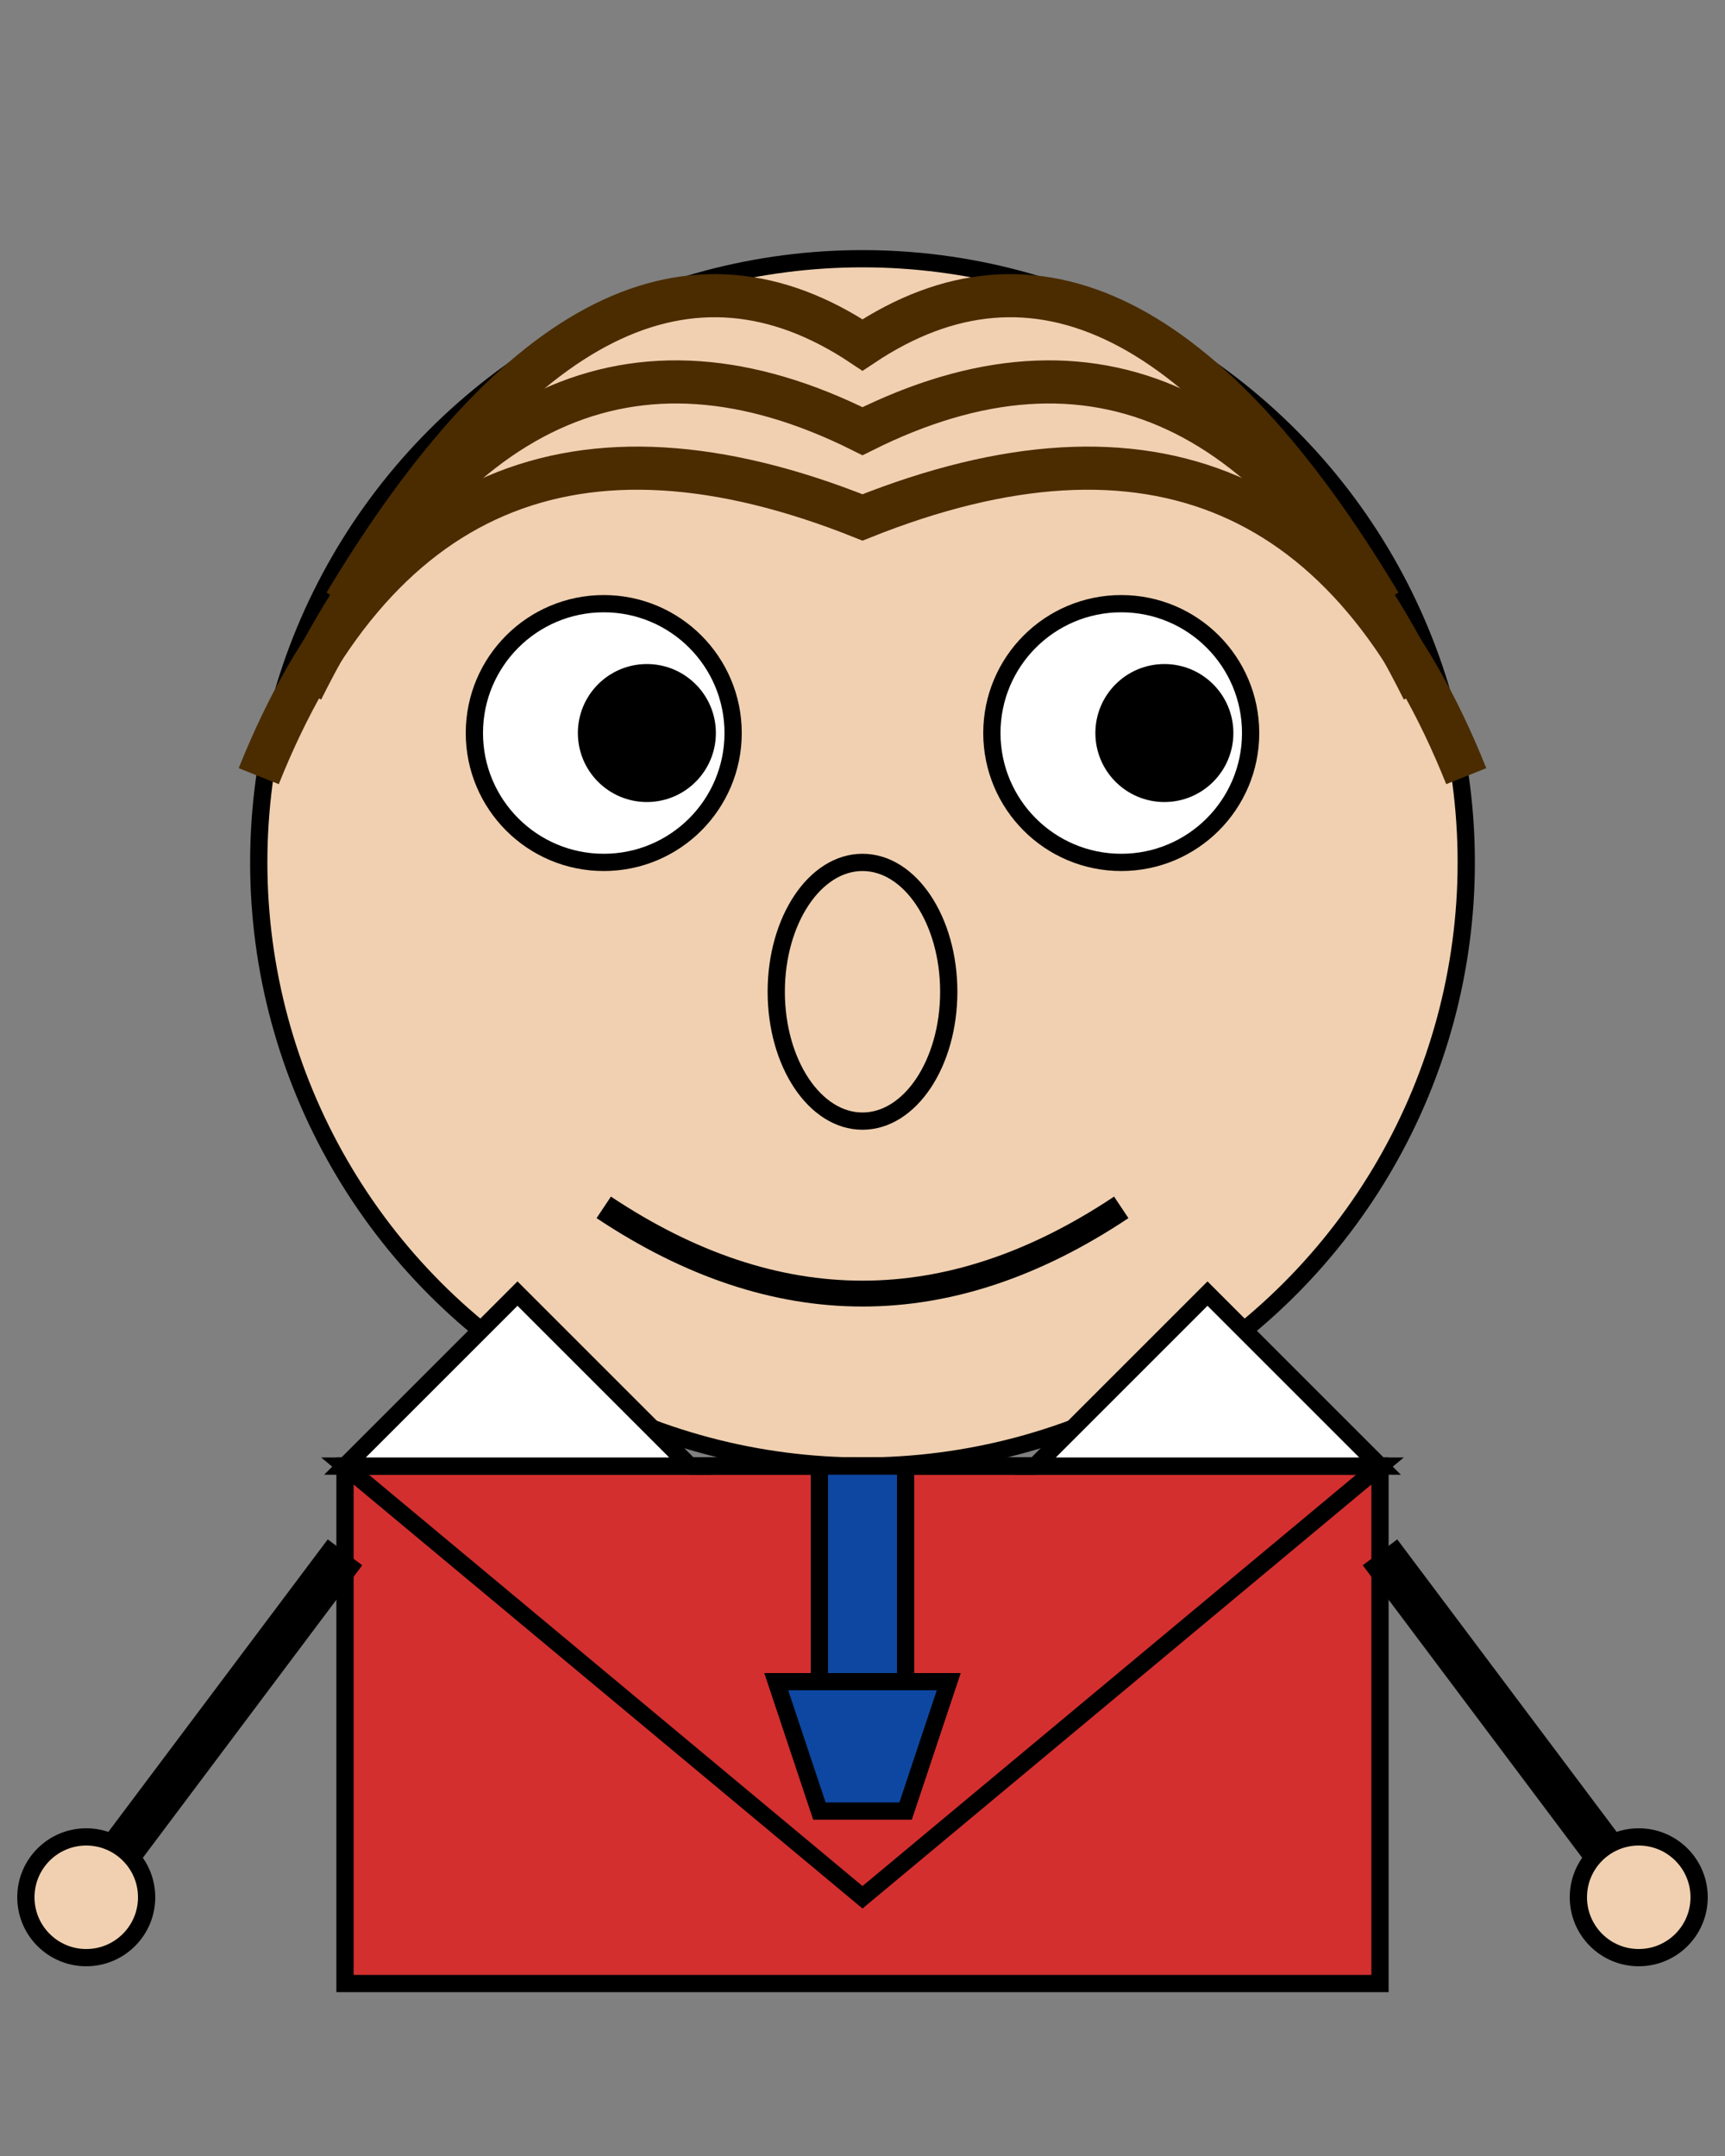 <svg width="200" height="250" viewBox="0 0 200 250" xmlns="http://www.w3.org/2000/svg">
  <rect x="0" y="0" width="200" height="250" fill="#808080" stroke="none"/>
  <g id="bob" transform="translate(0, 20)">
    <circle cx="100" cy="80" r="70" fill="#F0D0B0" stroke="#000" stroke-width="2"/>

    <circle cx="70" cy="65" r="15" fill="white" stroke="#000" stroke-width="2"/>
    <circle cx="130" cy="65" r="15" fill="white" stroke="#000" stroke-width="2"/>
    <circle cx="75" cy="65" r="8" fill="#000"/>
    <circle cx="135" cy="65" r="8" fill="#000"/>

    <ellipse cx="100" cy="95" rx="10" ry="15" fill="#F0D0B0" stroke="#000" stroke-width="2"/>

    <path d="M70 120 Q100 140 130 120" stroke="#000" stroke-width="3" fill="none"/>

    <path d="M30 70 Q50 20 100 40 Q150 20 170 70" stroke="#4A2C00" stroke-width="5" fill="none"/>
    <path d="M35 60 Q60 10 100 30 Q140 10 165 60" stroke="#4A2C00" stroke-width="5" fill="none"/>
    <path d="M40 50 Q70 0 100 20 Q130 0 160 50" stroke="#4A2C00" stroke-width="5" fill="none"/>
    
    <rect x="40" y="150" width="120" height="60" fill="#D32F2F" stroke="#000" stroke-width="2" />
      <polygon points="40,150 100,200 160,150" fill="#D32F2F" stroke="#000" stroke-width="2" />

      <polygon points="40,150 60,130 80,150" fill="white" stroke="#000" stroke-width="2" />
      <polygon points="160,150 140,130 120,150" fill="white" stroke="#000" stroke-width="2" />
      <line x1="80" y1="150" x2="120" y2="150" stroke="#000" stroke-width="2" />

      <polygon points="95,150 105,150 105,175 95,175" fill="#0D47A1" stroke="#000" stroke-width="2" />
      <polygon points="90,175 110,175 105,190 95,190" fill="#0D47A1" stroke="#000" stroke-width="2" />

    <line x1="40" y1="160" x2="10" y2="200" stroke="#000" stroke-width="5" />
      <line x1="160" y1="160" x2="190" y2="200" stroke="#000" stroke-width="5" />
      <circle cx="10" cy="200" r="7" fill="#F0D0B0" stroke="#000" stroke-width="2"/>
      <circle cx="190" cy="200" r="7" fill="#F0D0B0" stroke="#000" stroke-width="2"/>
  </g>
</svg>